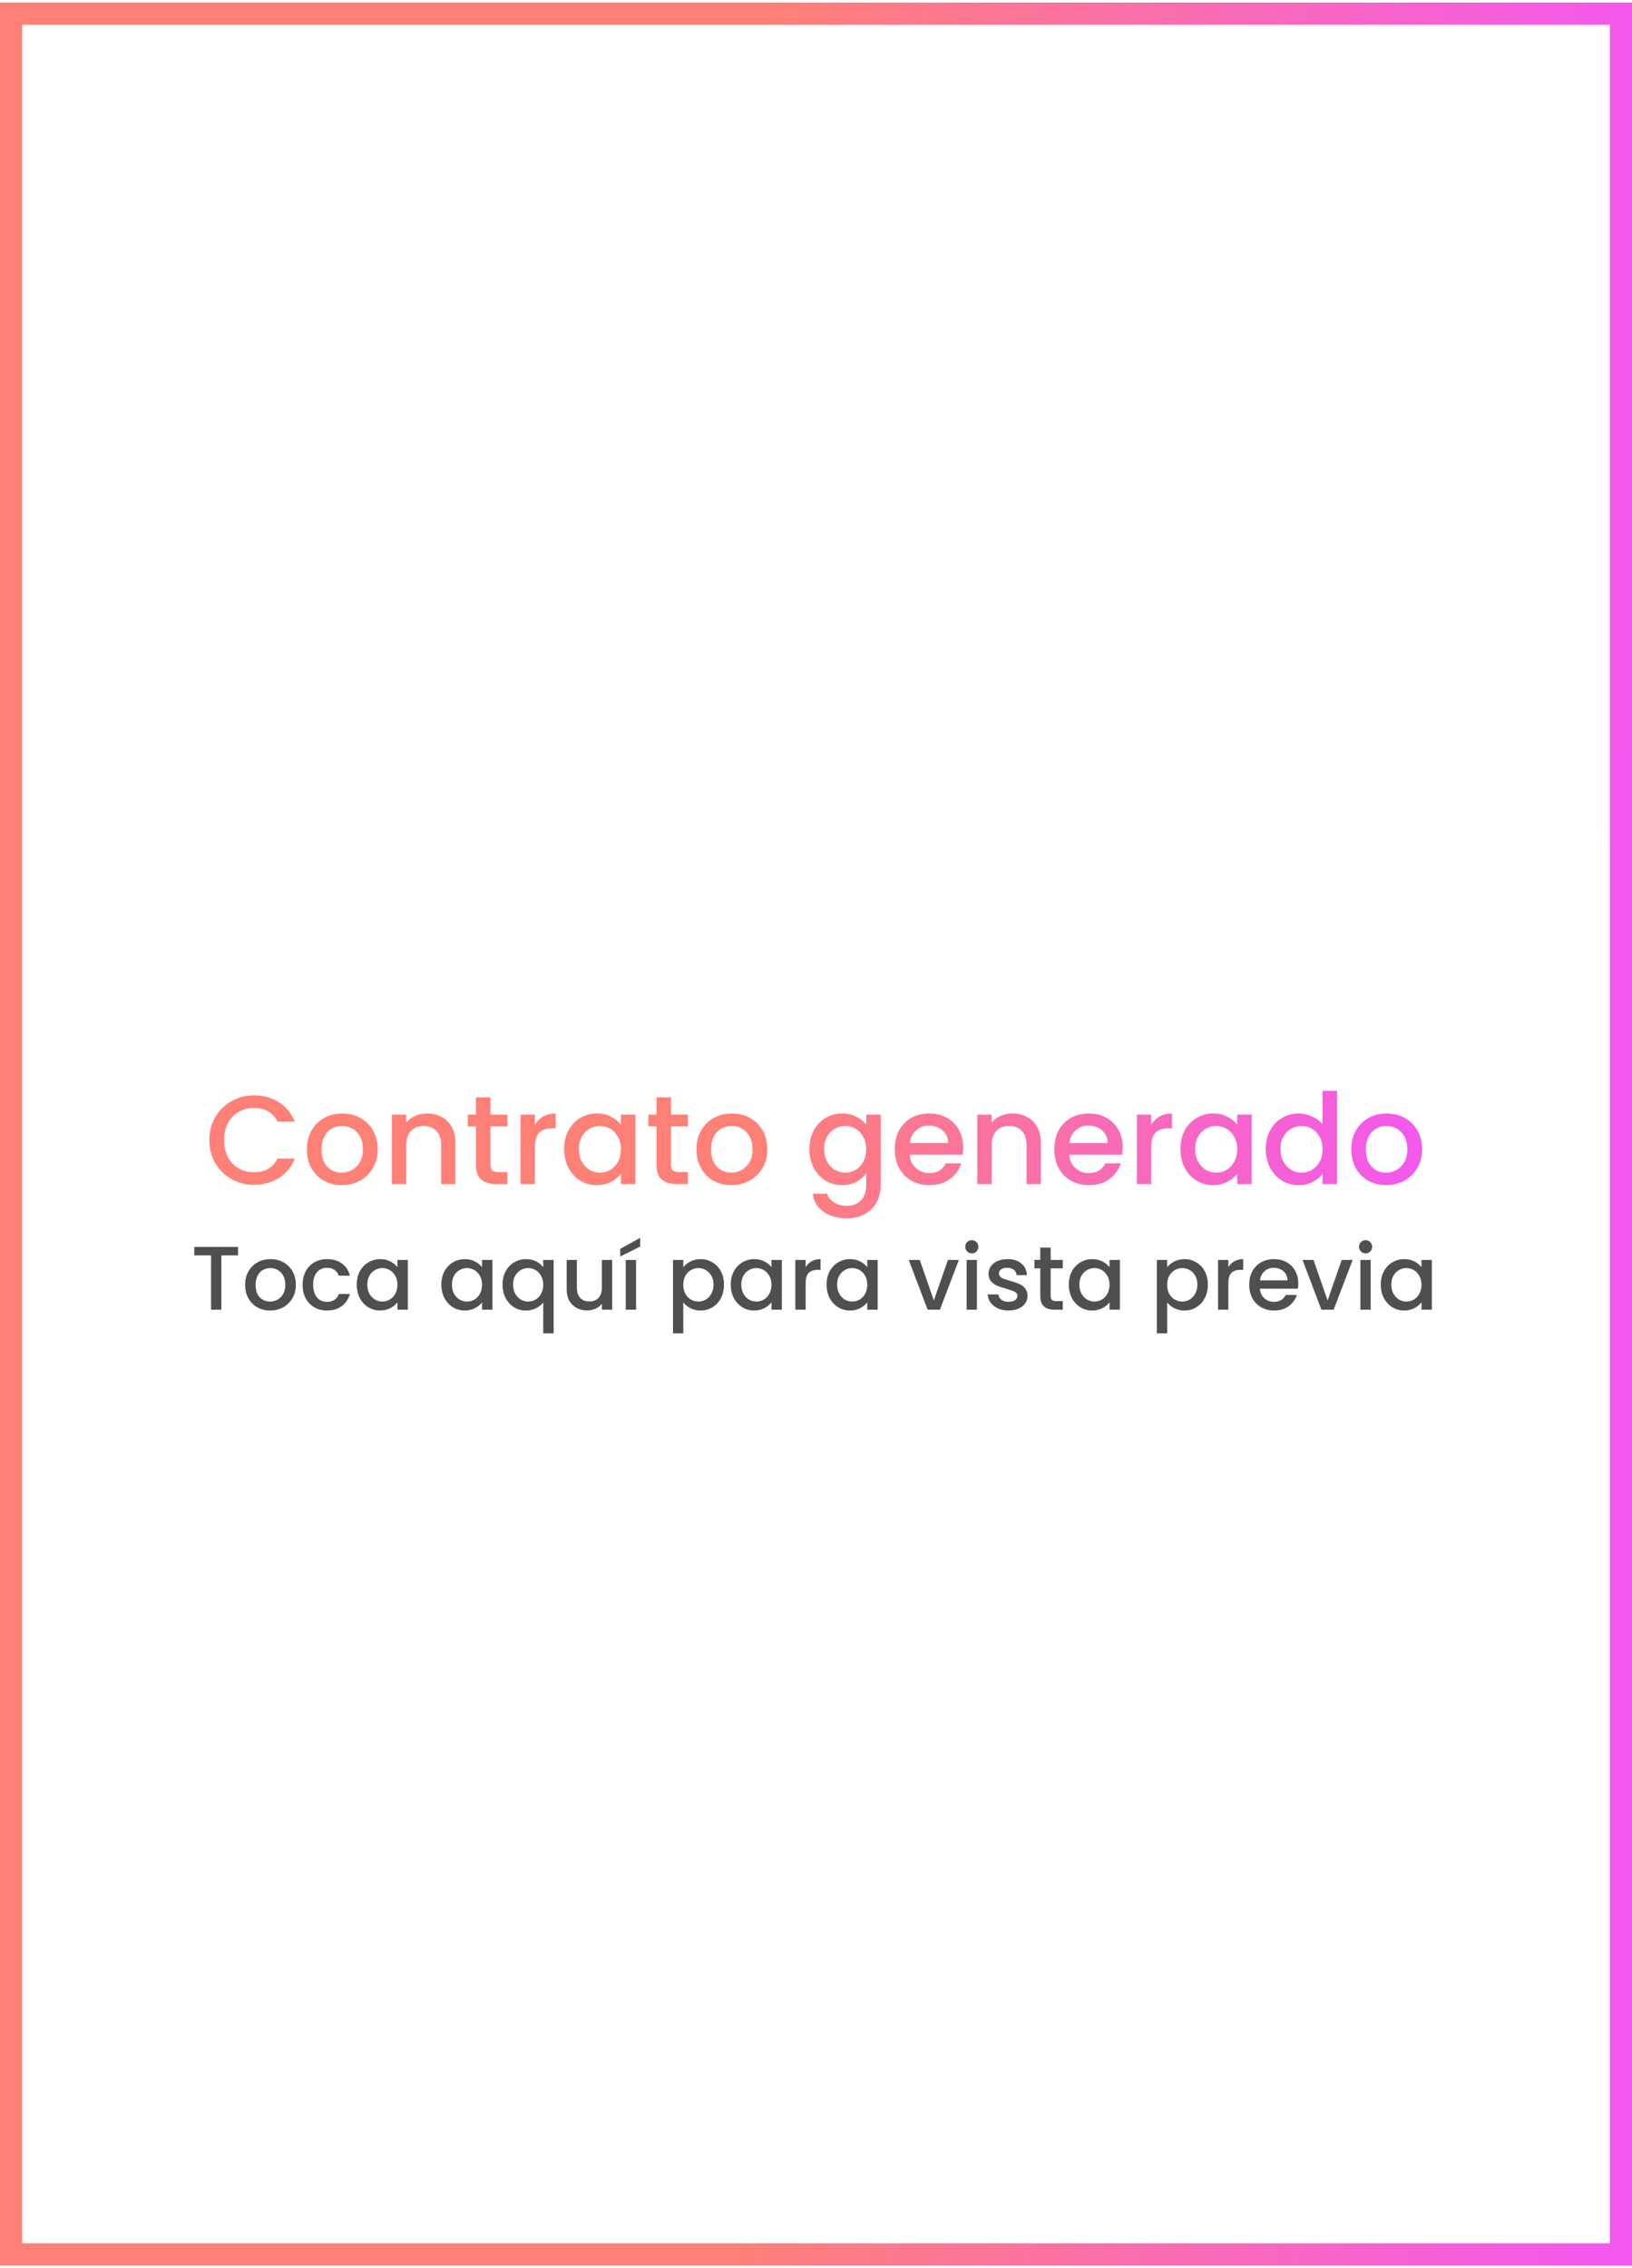 <svg width="231" height="321" viewBox="0 0 231 321" fill="none" xmlns="http://www.w3.org/2000/svg">
<path d="M29.633 161.357C29.633 160.145 29.912 159.057 30.471 158.095C31.041 157.132 31.808 156.383 32.771 155.848C33.745 155.301 34.809 155.028 35.962 155.028C37.281 155.028 38.452 155.355 39.474 156.009C40.509 156.65 41.257 157.566 41.721 158.754H39.278C38.957 158.1 38.512 157.613 37.941 157.292C37.371 156.971 36.711 156.811 35.962 156.811C35.142 156.811 34.411 156.995 33.769 157.364C33.127 157.732 32.622 158.261 32.254 158.95C31.897 159.64 31.719 160.442 31.719 161.357C31.719 162.273 31.897 163.075 32.254 163.764C32.622 164.454 33.127 164.989 33.769 165.369C34.411 165.737 35.142 165.922 35.962 165.922C36.711 165.922 37.371 165.761 37.941 165.44C38.512 165.119 38.957 164.632 39.278 163.978H41.721C41.257 165.167 40.509 166.082 39.474 166.724C38.452 167.366 37.281 167.687 35.962 167.687C34.797 167.687 33.733 167.419 32.771 166.884C31.808 166.338 31.041 165.583 30.471 164.62C29.912 163.657 29.633 162.57 29.633 161.357ZM48.361 167.74C47.434 167.74 46.596 167.532 45.847 167.116C45.099 166.688 44.51 166.094 44.082 165.333C43.654 164.561 43.44 163.669 43.44 162.659C43.44 161.66 43.66 160.775 44.1 160.002C44.54 159.23 45.14 158.635 45.901 158.219C46.662 157.803 47.511 157.595 48.45 157.595C49.389 157.595 50.239 157.803 51 158.219C51.761 158.635 52.361 159.23 52.801 160.002C53.241 160.775 53.461 161.66 53.461 162.659C53.461 163.657 53.235 164.543 52.783 165.315C52.331 166.088 51.713 166.688 50.929 167.116C50.156 167.532 49.3 167.74 48.361 167.74ZM48.361 165.975C48.884 165.975 49.372 165.85 49.823 165.601C50.287 165.351 50.661 164.977 50.947 164.478C51.232 163.978 51.374 163.372 51.374 162.659C51.374 161.946 51.238 161.345 50.964 160.858C50.691 160.359 50.328 159.984 49.877 159.735C49.425 159.485 48.938 159.36 48.415 159.36C47.892 159.36 47.404 159.485 46.953 159.735C46.513 159.984 46.162 160.359 45.901 160.858C45.639 161.345 45.509 161.946 45.509 162.659C45.509 163.717 45.776 164.537 46.311 165.119C46.858 165.69 47.541 165.975 48.361 165.975ZM60.426 157.595C61.199 157.595 61.889 157.756 62.495 158.077C63.113 158.398 63.594 158.873 63.939 159.503C64.284 160.133 64.456 160.894 64.456 161.785V167.58H62.441V162.088C62.441 161.209 62.221 160.537 61.782 160.074C61.342 159.598 60.741 159.36 59.981 159.36C59.22 159.36 58.614 159.598 58.162 160.074C57.722 160.537 57.502 161.209 57.502 162.088V167.58H55.47V157.756H57.502V158.879C57.835 158.475 58.257 158.16 58.768 157.934C59.291 157.708 59.844 157.595 60.426 157.595ZM69.42 159.414V164.852C69.42 165.22 69.503 165.488 69.669 165.654C69.848 165.809 70.145 165.886 70.561 165.886H71.809V167.58H70.204C69.289 167.58 68.588 167.366 68.1 166.938C67.613 166.51 67.37 165.815 67.37 164.852V159.414H66.211V157.756H67.37V155.313H69.42V157.756H71.809V159.414H69.42ZM75.715 159.182C76.012 158.683 76.404 158.297 76.892 158.023C77.391 157.738 77.979 157.595 78.657 157.595V159.699H78.14C77.343 159.699 76.737 159.901 76.321 160.305C75.917 160.71 75.715 161.411 75.715 162.409V167.58H73.682V157.756H75.715V159.182ZM79.848 162.623C79.848 161.637 80.05 160.763 80.454 160.002C80.87 159.242 81.428 158.653 82.13 158.237C82.843 157.809 83.627 157.595 84.483 157.595C85.256 157.595 85.927 157.75 86.498 158.059C87.08 158.356 87.544 158.73 87.889 159.182V157.756H89.939V167.58H87.889V166.118C87.544 166.581 87.075 166.968 86.48 167.277C85.886 167.586 85.208 167.74 84.448 167.74C83.604 167.74 82.831 167.526 82.13 167.098C81.428 166.659 80.87 166.052 80.454 165.28C80.05 164.495 79.848 163.61 79.848 162.623ZM87.889 162.659C87.889 161.981 87.746 161.393 87.461 160.894C87.187 160.395 86.825 160.014 86.373 159.753C85.921 159.491 85.434 159.36 84.911 159.36C84.388 159.36 83.901 159.491 83.449 159.753C82.998 160.002 82.629 160.377 82.344 160.876C82.07 161.363 81.934 161.946 81.934 162.623C81.934 163.301 82.07 163.895 82.344 164.406C82.629 164.917 82.998 165.31 83.449 165.583C83.913 165.844 84.4 165.975 84.911 165.975C85.434 165.975 85.921 165.844 86.373 165.583C86.825 165.321 87.187 164.941 87.461 164.442C87.746 163.931 87.889 163.336 87.889 162.659ZM94.98 159.414V164.852C94.98 165.22 95.063 165.488 95.23 165.654C95.408 165.809 95.705 165.886 96.121 165.886H97.369V167.58H95.765C94.849 167.58 94.148 167.366 93.661 166.938C93.173 166.51 92.93 165.815 92.93 164.852V159.414H91.771V157.756H92.93V155.313H94.98V157.756H97.369V159.414H94.98ZM103.504 167.74C102.577 167.74 101.739 167.532 100.99 167.116C100.241 166.688 99.653 166.094 99.225 165.333C98.797 164.561 98.583 163.669 98.583 162.659C98.583 161.66 98.803 160.775 99.243 160.002C99.682 159.23 100.283 158.635 101.043 158.219C101.804 157.803 102.654 157.595 103.593 157.595C104.532 157.595 105.382 157.803 106.143 158.219C106.903 158.635 107.504 159.23 107.943 160.002C108.383 160.775 108.603 161.66 108.603 162.659C108.603 163.657 108.377 164.543 107.926 165.315C107.474 166.088 106.856 166.688 106.071 167.116C105.299 167.532 104.443 167.74 103.504 167.74ZM103.504 165.975C104.027 165.975 104.514 165.85 104.966 165.601C105.429 165.351 105.804 164.977 106.089 164.478C106.374 163.978 106.517 163.372 106.517 162.659C106.517 161.946 106.38 161.345 106.107 160.858C105.834 160.359 105.471 159.984 105.019 159.735C104.568 159.485 104.08 159.36 103.557 159.36C103.034 159.36 102.547 159.485 102.095 159.735C101.656 159.984 101.305 160.359 101.043 160.858C100.782 161.345 100.651 161.946 100.651 162.659C100.651 163.717 100.919 164.537 101.453 165.119C102 165.69 102.684 165.975 103.504 165.975ZM119.202 157.595C119.963 157.595 120.634 157.75 121.217 158.059C121.811 158.356 122.275 158.73 122.607 159.182V157.756H124.658V167.74C124.658 168.644 124.468 169.446 124.087 170.147C123.707 170.86 123.154 171.419 122.429 171.823C121.716 172.227 120.86 172.429 119.862 172.429C118.53 172.429 117.425 172.114 116.545 171.484C115.666 170.866 115.167 170.022 115.048 168.953H117.062C117.217 169.464 117.544 169.874 118.043 170.183C118.554 170.504 119.16 170.664 119.862 170.664C120.682 170.664 121.342 170.415 121.841 169.915C122.352 169.416 122.607 168.691 122.607 167.74V166.1C122.263 166.564 121.793 166.956 121.199 167.277C120.616 167.586 119.951 167.74 119.202 167.74C118.346 167.74 117.562 167.526 116.848 167.098C116.147 166.659 115.589 166.052 115.173 165.28C114.768 164.495 114.566 163.61 114.566 162.623C114.566 161.637 114.768 160.763 115.173 160.002C115.589 159.242 116.147 158.653 116.848 158.237C117.562 157.809 118.346 157.595 119.202 157.595ZM122.607 162.659C122.607 161.981 122.465 161.393 122.18 160.894C121.906 160.395 121.544 160.014 121.092 159.753C120.64 159.491 120.153 159.36 119.63 159.36C119.107 159.36 118.62 159.491 118.168 159.753C117.716 160.002 117.348 160.377 117.062 160.876C116.789 161.363 116.652 161.946 116.652 162.623C116.652 163.301 116.789 163.895 117.062 164.406C117.348 164.917 117.716 165.31 118.168 165.583C118.631 165.844 119.119 165.975 119.63 165.975C120.153 165.975 120.64 165.844 121.092 165.583C121.544 165.321 121.906 164.941 122.18 164.442C122.465 163.931 122.607 163.336 122.607 162.659ZM136.331 162.427C136.331 162.796 136.308 163.128 136.26 163.426H128.754C128.813 164.21 129.104 164.84 129.627 165.315C130.15 165.791 130.792 166.029 131.553 166.029C132.647 166.029 133.419 165.571 133.871 164.656H136.064C135.767 165.559 135.226 166.302 134.441 166.884C133.669 167.455 132.706 167.74 131.553 167.74C130.614 167.74 129.77 167.532 129.021 167.116C128.284 166.688 127.702 166.094 127.274 165.333C126.858 164.561 126.65 163.669 126.65 162.659C126.65 161.649 126.852 160.763 127.256 160.002C127.672 159.23 128.249 158.635 128.986 158.219C129.734 157.803 130.59 157.595 131.553 157.595C132.48 157.595 133.306 157.797 134.031 158.202C134.756 158.606 135.321 159.176 135.725 159.913C136.129 160.638 136.331 161.476 136.331 162.427ZM134.21 161.785C134.198 161.036 133.93 160.436 133.407 159.984C132.884 159.533 132.237 159.307 131.464 159.307C130.763 159.307 130.162 159.533 129.663 159.984C129.164 160.424 128.867 161.025 128.772 161.785H134.21ZM143.288 157.595C144.061 157.595 144.75 157.756 145.356 158.077C145.975 158.398 146.456 158.873 146.801 159.503C147.145 160.133 147.318 160.894 147.318 161.785V167.58H145.303V162.088C145.303 161.209 145.083 160.537 144.643 160.074C144.203 159.598 143.603 159.36 142.842 159.36C142.082 159.36 141.476 159.598 141.024 160.074C140.584 160.537 140.364 161.209 140.364 162.088V167.58H138.332V157.756H140.364V158.879C140.697 158.475 141.119 158.16 141.63 157.934C142.153 157.708 142.706 157.595 143.288 157.595ZM158.914 162.427C158.914 162.796 158.89 163.128 158.843 163.426H151.337C151.396 164.21 151.687 164.84 152.21 165.315C152.733 165.791 153.375 166.029 154.136 166.029C155.229 166.029 156.002 165.571 156.454 164.656H158.647C158.35 165.559 157.809 166.302 157.024 166.884C156.252 167.455 155.289 167.74 154.136 167.74C153.197 167.74 152.353 167.532 151.604 167.116C150.867 166.688 150.285 166.094 149.857 165.333C149.441 164.561 149.233 163.669 149.233 162.659C149.233 161.649 149.435 160.763 149.839 160.002C150.255 159.23 150.832 158.635 151.568 158.219C152.317 157.803 153.173 157.595 154.136 157.595C155.063 157.595 155.889 157.797 156.614 158.202C157.339 158.606 157.904 159.176 158.308 159.913C158.712 160.638 158.914 161.476 158.914 162.427ZM156.792 161.785C156.781 161.036 156.513 160.436 155.99 159.984C155.467 159.533 154.819 159.307 154.047 159.307C153.345 159.307 152.745 159.533 152.246 159.984C151.747 160.424 151.45 161.025 151.355 161.785H156.792ZM162.947 159.182C163.244 158.683 163.636 158.297 164.124 158.023C164.623 157.738 165.211 157.595 165.889 157.595V159.699H165.372C164.575 159.699 163.969 159.901 163.553 160.305C163.149 160.71 162.947 161.411 162.947 162.409V167.58H160.914V157.756H162.947V159.182ZM167.08 162.623C167.08 161.637 167.282 160.763 167.686 160.002C168.102 159.242 168.661 158.653 169.362 158.237C170.075 157.809 170.86 157.595 171.715 157.595C172.488 157.595 173.16 157.75 173.73 158.059C174.312 158.356 174.776 158.73 175.121 159.182V157.756H177.171V167.58H175.121V166.118C174.776 166.581 174.307 166.968 173.712 167.277C173.118 167.586 172.44 167.74 171.68 167.74C170.836 167.74 170.063 167.526 169.362 167.098C168.661 166.659 168.102 166.052 167.686 165.28C167.282 164.495 167.08 163.61 167.08 162.623ZM175.121 162.659C175.121 161.981 174.978 161.393 174.693 160.894C174.419 160.395 174.057 160.014 173.605 159.753C173.154 159.491 172.666 159.36 172.143 159.36C171.62 159.36 171.133 159.491 170.681 159.753C170.23 160.002 169.861 160.377 169.576 160.876C169.302 161.363 169.166 161.946 169.166 162.623C169.166 163.301 169.302 163.895 169.576 164.406C169.861 164.917 170.23 165.31 170.681 165.583C171.145 165.844 171.632 165.975 172.143 165.975C172.666 165.975 173.154 165.844 173.605 165.583C174.057 165.321 174.419 164.941 174.693 164.442C174.978 163.931 175.121 163.336 175.121 162.659ZM179.163 162.623C179.163 161.637 179.365 160.763 179.77 160.002C180.186 159.242 180.744 158.653 181.445 158.237C182.159 157.809 182.949 157.595 183.817 157.595C184.459 157.595 185.089 157.738 185.707 158.023C186.337 158.297 186.836 158.665 187.204 159.129V154.386H189.255V167.58H187.204V166.1C186.872 166.575 186.408 166.968 185.814 167.277C185.231 167.586 184.56 167.74 183.799 167.74C182.943 167.74 182.159 167.526 181.445 167.098C180.744 166.659 180.186 166.052 179.77 165.28C179.365 164.495 179.163 163.61 179.163 162.623ZM187.204 162.659C187.204 161.981 187.062 161.393 186.777 160.894C186.503 160.395 186.141 160.014 185.689 159.753C185.237 159.491 184.75 159.36 184.227 159.36C183.704 159.36 183.217 159.491 182.765 159.753C182.313 160.002 181.945 160.377 181.659 160.876C181.386 161.363 181.249 161.946 181.249 162.623C181.249 163.301 181.386 163.895 181.659 164.406C181.945 164.917 182.313 165.31 182.765 165.583C183.228 165.844 183.716 165.975 184.227 165.975C184.75 165.975 185.237 165.844 185.689 165.583C186.141 165.321 186.503 164.941 186.777 164.442C187.062 163.931 187.204 163.336 187.204 162.659ZM196.186 167.74C195.259 167.74 194.421 167.532 193.672 167.116C192.923 166.688 192.335 166.094 191.907 165.333C191.479 164.561 191.265 163.669 191.265 162.659C191.265 161.66 191.485 160.775 191.924 160.002C192.364 159.23 192.965 158.635 193.725 158.219C194.486 157.803 195.336 157.595 196.275 157.595C197.214 157.595 198.064 157.803 198.824 158.219C199.585 158.635 200.185 159.23 200.625 160.002C201.065 160.775 201.285 161.66 201.285 162.659C201.285 163.657 201.059 164.543 200.607 165.315C200.156 166.088 199.538 166.688 198.753 167.116C197.981 167.532 197.125 167.74 196.186 167.74ZM196.186 165.975C196.709 165.975 197.196 165.85 197.648 165.601C198.111 165.351 198.486 164.977 198.771 164.478C199.056 163.978 199.199 163.372 199.199 162.659C199.199 161.946 199.062 161.345 198.789 160.858C198.515 160.359 198.153 159.984 197.701 159.735C197.25 159.485 196.762 159.36 196.239 159.36C195.716 159.36 195.229 159.485 194.777 159.735C194.337 159.984 193.987 160.359 193.725 160.858C193.464 161.345 193.333 161.946 193.333 162.659C193.333 163.717 193.6 164.537 194.135 165.119C194.682 165.69 195.366 165.975 196.186 165.975Z" fill="url(#paint0_linear_13_75)"/>
<path d="M33.695 176.486V177.675H31.331V185.366H29.875V177.675H27.498V176.486H33.695ZM38.224 185.481C37.559 185.481 36.959 185.332 36.422 185.034C35.886 184.727 35.464 184.301 35.157 183.756C34.851 183.203 34.697 182.564 34.697 181.84C34.697 181.124 34.855 180.49 35.17 179.936C35.485 179.383 35.915 178.957 36.461 178.659C37.006 178.36 37.615 178.211 38.288 178.211C38.96 178.211 39.569 178.36 40.115 178.659C40.66 178.957 41.09 179.383 41.405 179.936C41.72 180.49 41.878 181.124 41.878 181.84C41.878 182.555 41.716 183.19 41.392 183.744C41.069 184.297 40.626 184.727 40.063 185.034C39.51 185.332 38.897 185.481 38.224 185.481ZM38.224 184.216C38.598 184.216 38.948 184.127 39.271 183.948C39.603 183.769 39.872 183.501 40.076 183.143C40.281 182.785 40.383 182.351 40.383 181.84C40.383 181.329 40.285 180.899 40.089 180.549C39.893 180.192 39.633 179.923 39.31 179.745C38.986 179.566 38.637 179.476 38.262 179.476C37.887 179.476 37.538 179.566 37.214 179.745C36.899 179.923 36.648 180.192 36.461 180.549C36.273 180.899 36.179 181.329 36.179 181.84C36.179 182.598 36.371 183.186 36.754 183.603C37.146 184.012 37.636 184.216 38.224 184.216ZM42.832 181.84C42.832 181.116 42.977 180.481 43.267 179.936C43.565 179.383 43.974 178.957 44.493 178.659C45.013 178.36 45.609 178.211 46.282 178.211C47.133 178.211 47.836 178.416 48.39 178.825C48.952 179.225 49.331 179.8 49.527 180.549H47.956C47.828 180.2 47.623 179.928 47.342 179.732C47.061 179.536 46.708 179.438 46.282 179.438C45.685 179.438 45.209 179.651 44.851 180.077C44.502 180.494 44.327 181.082 44.327 181.84C44.327 182.598 44.502 183.19 44.851 183.616C45.209 184.042 45.685 184.255 46.282 184.255C47.125 184.255 47.683 183.884 47.956 183.143H49.527C49.323 183.859 48.939 184.429 48.377 184.855C47.815 185.273 47.117 185.481 46.282 185.481C45.609 185.481 45.013 185.332 44.493 185.034C43.974 184.727 43.565 184.301 43.267 183.756C42.977 183.203 42.832 182.564 42.832 181.84ZM50.493 181.814C50.493 181.107 50.638 180.481 50.927 179.936C51.226 179.391 51.626 178.969 52.128 178.671C52.639 178.365 53.202 178.211 53.815 178.211C54.369 178.211 54.85 178.322 55.259 178.544C55.676 178.756 56.008 179.025 56.255 179.348V178.326H57.725V185.366H56.255V184.319C56.008 184.651 55.672 184.928 55.246 185.149C54.82 185.37 54.334 185.481 53.789 185.481C53.185 185.481 52.631 185.328 52.128 185.021C51.626 184.706 51.226 184.272 50.927 183.718C50.638 183.156 50.493 182.521 50.493 181.814ZM56.255 181.84C56.255 181.354 56.153 180.933 55.949 180.575C55.753 180.217 55.493 179.945 55.169 179.757C54.846 179.57 54.496 179.476 54.122 179.476C53.747 179.476 53.398 179.57 53.074 179.757C52.75 179.936 52.486 180.204 52.282 180.562C52.086 180.911 51.988 181.329 51.988 181.814C51.988 182.3 52.086 182.726 52.282 183.092C52.486 183.458 52.75 183.739 53.074 183.935C53.406 184.123 53.755 184.216 54.122 184.216C54.496 184.216 54.846 184.123 55.169 183.935C55.493 183.748 55.753 183.475 55.949 183.118C56.153 182.751 56.255 182.325 56.255 181.84ZM62.471 181.814C62.471 181.107 62.616 180.481 62.906 179.936C63.204 179.391 63.604 178.969 64.106 178.671C64.618 178.365 65.18 178.211 65.793 178.211C66.347 178.211 66.828 178.322 67.237 178.544C67.654 178.756 67.986 179.025 68.233 179.348V178.326H69.703V185.366H68.233V184.319C67.986 184.651 67.65 184.928 67.224 185.149C66.798 185.37 66.313 185.481 65.767 185.481C65.163 185.481 64.609 185.328 64.106 185.021C63.604 184.706 63.204 184.272 62.906 183.718C62.616 183.156 62.471 182.521 62.471 181.814ZM68.233 181.84C68.233 181.354 68.131 180.933 67.927 180.575C67.731 180.217 67.471 179.945 67.147 179.757C66.824 179.57 66.474 179.476 66.1 179.476C65.725 179.476 65.376 179.57 65.052 179.757C64.728 179.936 64.464 180.204 64.26 180.562C64.064 180.911 63.966 181.329 63.966 181.814C63.966 182.3 64.064 182.726 64.26 183.092C64.464 183.458 64.728 183.739 65.052 183.935C65.384 184.123 65.733 184.216 66.1 184.216C66.474 184.216 66.824 184.123 67.147 183.935C67.471 183.748 67.731 183.475 67.927 183.118C68.131 182.751 68.233 182.325 68.233 181.84ZM71.13 181.814C71.13 181.107 71.275 180.481 71.565 179.936C71.863 179.391 72.263 178.969 72.766 178.671C73.277 178.365 73.843 178.211 74.465 178.211C75.01 178.211 75.491 178.322 75.909 178.544C76.335 178.765 76.662 179.033 76.892 179.348V178.326H78.362V188.714H76.892V184.344C76.662 184.659 76.33 184.928 75.896 185.149C75.462 185.37 74.967 185.481 74.414 185.481C73.809 185.481 73.255 185.328 72.753 185.021C72.259 184.706 71.863 184.272 71.565 183.718C71.275 183.156 71.13 182.521 71.13 181.814ZM76.892 181.84C76.892 181.354 76.79 180.933 76.586 180.575C76.39 180.217 76.13 179.945 75.806 179.757C75.483 179.57 75.133 179.476 74.759 179.476C74.384 179.476 74.035 179.57 73.711 179.757C73.387 179.936 73.123 180.204 72.919 180.562C72.723 180.911 72.625 181.329 72.625 181.814C72.625 182.3 72.723 182.726 72.919 183.092C73.123 183.458 73.387 183.739 73.711 183.935C74.043 184.123 74.392 184.216 74.759 184.216C75.133 184.216 75.483 184.123 75.806 183.935C76.13 183.748 76.39 183.475 76.586 183.118C76.79 182.751 76.892 182.325 76.892 181.84ZM86.65 178.326V185.366H85.194V184.536C84.964 184.825 84.662 185.055 84.287 185.226C83.92 185.388 83.529 185.468 83.111 185.468C82.558 185.468 82.059 185.353 81.616 185.123C81.182 184.893 80.837 184.553 80.582 184.101C80.335 183.65 80.211 183.105 80.211 182.466V178.326H81.655V182.249C81.655 182.879 81.812 183.365 82.127 183.705C82.443 184.037 82.873 184.204 83.418 184.204C83.963 184.204 84.393 184.037 84.708 183.705C85.032 183.365 85.194 182.879 85.194 182.249V178.326H86.65ZM90.029 178.326V185.366H88.572V178.326H90.029ZM90.616 176.435L87.793 177.828V176.755L90.616 175.196V176.435ZM96.716 179.361C96.963 179.038 97.3 178.765 97.726 178.544C98.152 178.322 98.633 178.211 99.169 178.211C99.783 178.211 100.341 178.365 100.843 178.671C101.354 178.969 101.755 179.391 102.044 179.936C102.334 180.481 102.479 181.107 102.479 181.814C102.479 182.521 102.334 183.156 102.044 183.718C101.755 184.272 101.354 184.706 100.843 185.021C100.341 185.328 99.783 185.481 99.169 185.481C98.633 185.481 98.156 185.375 97.739 185.162C97.321 184.94 96.981 184.668 96.716 184.344V188.714H95.26V178.326H96.716V179.361ZM100.997 181.814C100.997 181.329 100.894 180.911 100.69 180.562C100.494 180.204 100.23 179.936 99.898 179.757C99.574 179.57 99.225 179.476 98.85 179.476C98.484 179.476 98.135 179.57 97.802 179.757C97.479 179.945 97.215 180.217 97.01 180.575C96.814 180.933 96.716 181.354 96.716 181.84C96.716 182.325 96.814 182.751 97.01 183.118C97.215 183.475 97.479 183.748 97.802 183.935C98.135 184.123 98.484 184.216 98.85 184.216C99.225 184.216 99.574 184.123 99.898 183.935C100.23 183.739 100.494 183.458 100.69 183.092C100.894 182.726 100.997 182.3 100.997 181.814ZM103.434 181.814C103.434 181.107 103.578 180.481 103.868 179.936C104.166 179.391 104.566 178.969 105.069 178.671C105.58 178.365 106.142 178.211 106.755 178.211C107.309 178.211 107.79 178.322 108.199 178.544C108.617 178.756 108.949 179.025 109.196 179.348V178.326H110.665V185.366H109.196V184.319C108.949 184.651 108.612 184.928 108.186 185.149C107.761 185.37 107.275 185.481 106.73 185.481C106.125 185.481 105.571 185.328 105.069 185.021C104.566 184.706 104.166 184.272 103.868 183.718C103.578 183.156 103.434 182.521 103.434 181.814ZM109.196 181.84C109.196 181.354 109.094 180.933 108.889 180.575C108.693 180.217 108.433 179.945 108.11 179.757C107.786 179.57 107.437 179.476 107.062 179.476C106.687 179.476 106.338 179.57 106.014 179.757C105.691 179.936 105.427 180.204 105.222 180.562C105.026 180.911 104.928 181.329 104.928 181.814C104.928 182.3 105.026 182.726 105.222 183.092C105.427 183.458 105.691 183.739 106.014 183.935C106.347 184.123 106.696 184.216 107.062 184.216C107.437 184.216 107.786 184.123 108.11 183.935C108.433 183.748 108.693 183.475 108.889 183.118C109.094 182.751 109.196 182.325 109.196 181.84ZM114.035 179.348C114.248 178.991 114.529 178.714 114.878 178.518C115.236 178.314 115.657 178.211 116.143 178.211V179.719H115.772C115.202 179.719 114.767 179.864 114.469 180.153C114.179 180.443 114.035 180.946 114.035 181.661V185.366H112.578V178.326H114.035V179.348ZM116.996 181.814C116.996 181.107 117.141 180.481 117.431 179.936C117.729 179.391 118.129 178.969 118.632 178.671C119.143 178.365 119.705 178.211 120.318 178.211C120.872 178.211 121.353 178.322 121.762 178.544C122.179 178.756 122.511 179.025 122.758 179.348V178.326H124.228V185.366H122.758V184.319C122.511 184.651 122.175 184.928 121.749 185.149C121.323 185.37 120.838 185.481 120.292 185.481C119.688 185.481 119.134 185.328 118.632 185.021C118.129 184.706 117.729 184.272 117.431 183.718C117.141 183.156 116.996 182.521 116.996 181.814ZM122.758 181.84C122.758 181.354 122.656 180.933 122.452 180.575C122.256 180.217 121.996 179.945 121.672 179.757C121.349 179.57 120.999 179.476 120.625 179.476C120.25 179.476 119.901 179.57 119.577 179.757C119.253 179.936 118.989 180.204 118.785 180.562C118.589 180.911 118.491 181.329 118.491 181.814C118.491 182.3 118.589 182.726 118.785 183.092C118.989 183.458 119.253 183.739 119.577 183.935C119.909 184.123 120.258 184.216 120.625 184.216C120.999 184.216 121.349 184.123 121.672 183.935C121.996 183.748 122.256 183.475 122.452 183.118C122.656 182.751 122.758 182.325 122.758 181.84ZM132.181 184.063L134.174 178.326H135.72L133.037 185.366H131.3L128.629 178.326H130.188L132.181 184.063ZM137.562 177.394C137.298 177.394 137.077 177.304 136.898 177.125C136.719 176.946 136.63 176.725 136.63 176.461C136.63 176.197 136.719 175.975 136.898 175.797C137.077 175.618 137.298 175.528 137.562 175.528C137.818 175.528 138.035 175.618 138.214 175.797C138.393 175.975 138.482 176.197 138.482 176.461C138.482 176.725 138.393 176.946 138.214 177.125C138.035 177.304 137.818 177.394 137.562 177.394ZM138.278 178.326V185.366H136.821V178.326H138.278ZM142.745 185.481C142.192 185.481 141.693 185.383 141.25 185.187C140.816 184.983 140.471 184.71 140.216 184.37C139.96 184.02 139.824 183.633 139.807 183.207H141.314C141.34 183.505 141.48 183.756 141.736 183.961C142 184.157 142.328 184.255 142.72 184.255C143.129 184.255 143.444 184.178 143.665 184.025C143.895 183.863 144.01 183.658 144.01 183.411C144.01 183.147 143.882 182.951 143.627 182.824C143.38 182.696 142.984 182.555 142.439 182.402C141.911 182.257 141.48 182.117 141.148 181.98C140.816 181.844 140.526 181.635 140.279 181.354C140.041 181.073 139.922 180.703 139.922 180.243C139.922 179.868 140.032 179.527 140.254 179.221C140.475 178.906 140.791 178.659 141.199 178.48C141.617 178.301 142.094 178.211 142.63 178.211C143.431 178.211 144.074 178.416 144.56 178.825C145.054 179.225 145.318 179.774 145.352 180.473H143.895C143.87 180.158 143.742 179.906 143.512 179.719C143.282 179.532 142.971 179.438 142.579 179.438C142.196 179.438 141.902 179.51 141.698 179.655C141.493 179.8 141.391 179.992 141.391 180.23C141.391 180.417 141.459 180.575 141.595 180.703C141.732 180.831 141.898 180.933 142.094 181.009C142.29 181.078 142.579 181.167 142.963 181.278C143.474 181.414 143.891 181.555 144.215 181.699C144.547 181.836 144.832 182.04 145.071 182.313C145.309 182.585 145.433 182.947 145.441 183.399C145.441 183.799 145.33 184.157 145.109 184.472C144.888 184.787 144.572 185.034 144.164 185.213C143.763 185.392 143.29 185.481 142.745 185.481ZM148.714 179.515V183.411C148.714 183.675 148.774 183.867 148.893 183.986C149.021 184.097 149.234 184.152 149.532 184.152H150.426V185.366H149.276C148.621 185.366 148.118 185.213 147.769 184.906C147.42 184.6 147.245 184.101 147.245 183.411V179.515H146.415V178.326H147.245V176.576H148.714V178.326H150.426V179.515H148.714ZM151.283 181.814C151.283 181.107 151.428 180.481 151.718 179.936C152.016 179.391 152.416 178.969 152.919 178.671C153.43 178.365 153.992 178.211 154.605 178.211C155.159 178.211 155.64 178.322 156.049 178.544C156.466 178.756 156.799 179.025 157.046 179.348V178.326H158.515V185.366H157.046V184.319C156.799 184.651 156.462 184.928 156.036 185.149C155.61 185.37 155.125 185.481 154.58 185.481C153.975 185.481 153.421 185.328 152.919 185.021C152.416 184.706 152.016 184.272 151.718 183.718C151.428 183.156 151.283 182.521 151.283 181.814ZM157.046 181.84C157.046 181.354 156.943 180.933 156.739 180.575C156.543 180.217 156.283 179.945 155.96 179.757C155.636 179.57 155.287 179.476 154.912 179.476C154.537 179.476 154.188 179.57 153.864 179.757C153.54 179.936 153.276 180.204 153.072 180.562C152.876 180.911 152.778 181.329 152.778 181.814C152.778 182.3 152.876 182.726 153.072 183.092C153.276 183.458 153.54 183.739 153.864 183.935C154.196 184.123 154.546 184.216 154.912 184.216C155.287 184.216 155.636 184.123 155.96 183.935C156.283 183.748 156.543 183.475 156.739 183.118C156.943 182.751 157.046 182.325 157.046 181.84ZM165.203 179.361C165.45 179.038 165.787 178.765 166.213 178.544C166.639 178.322 167.12 178.211 167.656 178.211C168.27 178.211 168.828 178.365 169.33 178.671C169.841 178.969 170.242 179.391 170.531 179.936C170.821 180.481 170.966 181.107 170.966 181.814C170.966 182.521 170.821 183.156 170.531 183.718C170.242 184.272 169.841 184.706 169.33 185.021C168.828 185.328 168.27 185.481 167.656 185.481C167.12 185.481 166.643 185.375 166.226 185.162C165.808 184.94 165.467 184.668 165.203 184.344V188.714H163.747V178.326H165.203V179.361ZM169.484 181.814C169.484 181.329 169.381 180.911 169.177 180.562C168.981 180.204 168.717 179.936 168.385 179.757C168.061 179.57 167.712 179.476 167.337 179.476C166.971 179.476 166.622 179.57 166.289 179.757C165.966 179.945 165.702 180.217 165.497 180.575C165.301 180.933 165.203 181.354 165.203 181.84C165.203 182.325 165.301 182.751 165.497 183.118C165.702 183.475 165.966 183.748 166.289 183.935C166.622 184.123 166.971 184.216 167.337 184.216C167.712 184.216 168.061 184.123 168.385 183.935C168.717 183.739 168.981 183.458 169.177 183.092C169.381 182.726 169.484 182.3 169.484 181.814ZM173.863 179.348C174.075 178.991 174.357 178.714 174.706 178.518C175.064 178.314 175.485 178.211 175.971 178.211V179.719H175.6C175.029 179.719 174.595 179.864 174.297 180.153C174.007 180.443 173.863 180.946 173.863 181.661V185.366H172.406V178.326H173.863V179.348ZM183.762 181.674C183.762 181.938 183.745 182.176 183.711 182.389H178.332C178.374 182.951 178.583 183.403 178.958 183.744C179.332 184.084 179.792 184.255 180.338 184.255C181.121 184.255 181.675 183.927 181.998 183.271H183.57C183.357 183.918 182.97 184.451 182.407 184.868C181.854 185.277 181.164 185.481 180.338 185.481C179.665 185.481 179.06 185.332 178.523 185.034C177.995 184.727 177.578 184.301 177.271 183.756C176.973 183.203 176.824 182.564 176.824 181.84C176.824 181.116 176.969 180.481 177.258 179.936C177.556 179.383 177.97 178.957 178.498 178.659C179.034 178.36 179.648 178.211 180.338 178.211C181.002 178.211 181.594 178.356 182.113 178.646C182.633 178.935 183.038 179.344 183.327 179.872C183.617 180.392 183.762 180.992 183.762 181.674ZM182.241 181.214C182.233 180.677 182.041 180.247 181.666 179.923C181.292 179.6 180.827 179.438 180.274 179.438C179.771 179.438 179.341 179.6 178.983 179.923C178.625 180.239 178.413 180.669 178.344 181.214H182.241ZM187.916 184.063L189.91 178.326H191.456L188.772 185.366H187.035L184.365 178.326H185.923L187.916 184.063ZM193.298 177.394C193.034 177.394 192.812 177.304 192.633 177.125C192.454 176.946 192.365 176.725 192.365 176.461C192.365 176.197 192.454 175.975 192.633 175.797C192.812 175.618 193.034 175.528 193.298 175.528C193.553 175.528 193.77 175.618 193.949 175.797C194.128 175.975 194.217 176.197 194.217 176.461C194.217 176.725 194.128 176.946 193.949 177.125C193.77 177.304 193.553 177.394 193.298 177.394ZM194.013 178.326V185.366H192.557V178.326H194.013ZM195.44 181.814C195.44 181.107 195.585 180.481 195.874 179.936C196.172 179.391 196.573 178.969 197.075 178.671C197.586 178.365 198.149 178.211 198.762 178.211C199.315 178.211 199.797 178.322 200.206 178.544C200.623 178.756 200.955 179.025 201.202 179.348V178.326H202.671V185.366H201.202V184.319C200.955 184.651 200.619 184.928 200.193 185.149C199.767 185.37 199.281 185.481 198.736 185.481C198.131 185.481 197.578 185.328 197.075 185.021C196.573 184.706 196.172 184.272 195.874 183.718C195.585 183.156 195.44 182.521 195.44 181.814ZM201.202 181.84C201.202 181.354 201.1 180.933 200.895 180.575C200.7 180.217 200.44 179.945 200.116 179.757C199.792 179.57 199.443 179.476 199.068 179.476C198.694 179.476 198.344 179.57 198.021 179.757C197.697 179.936 197.433 180.204 197.229 180.562C197.033 180.911 196.935 181.329 196.935 181.814C196.935 182.3 197.033 182.726 197.229 183.092C197.433 183.458 197.697 183.739 198.021 183.935C198.353 184.123 198.702 184.216 199.068 184.216C199.443 184.216 199.792 184.123 200.116 183.935C200.44 183.748 200.7 183.475 200.895 183.118C201.1 182.751 201.202 182.325 201.202 181.84Z" fill="#4F4F4F"/>
<rect x="1.566" y="1.932" width="227.868" height="317.136" stroke="url(#paint1_linear_13_75)" stroke-width="3.132"/>
<defs>
<linearGradient id="paint0_linear_13_75" x1="109.065" y1="155.455" x2="213.389" y2="169.506" gradientUnits="userSpaceOnUse">
<stop stop-color="#FF8076"/>
<stop offset="1" stop-color="#F153FF"/>
</linearGradient>
<linearGradient id="paint1_linear_13_75" x1="106.944" y1="93.777" x2="248.737" y2="95.927" gradientUnits="userSpaceOnUse">
<stop stop-color="#FF8076"/>
<stop offset="1" stop-color="#F153FF"/>
</linearGradient>
</defs>
</svg>
